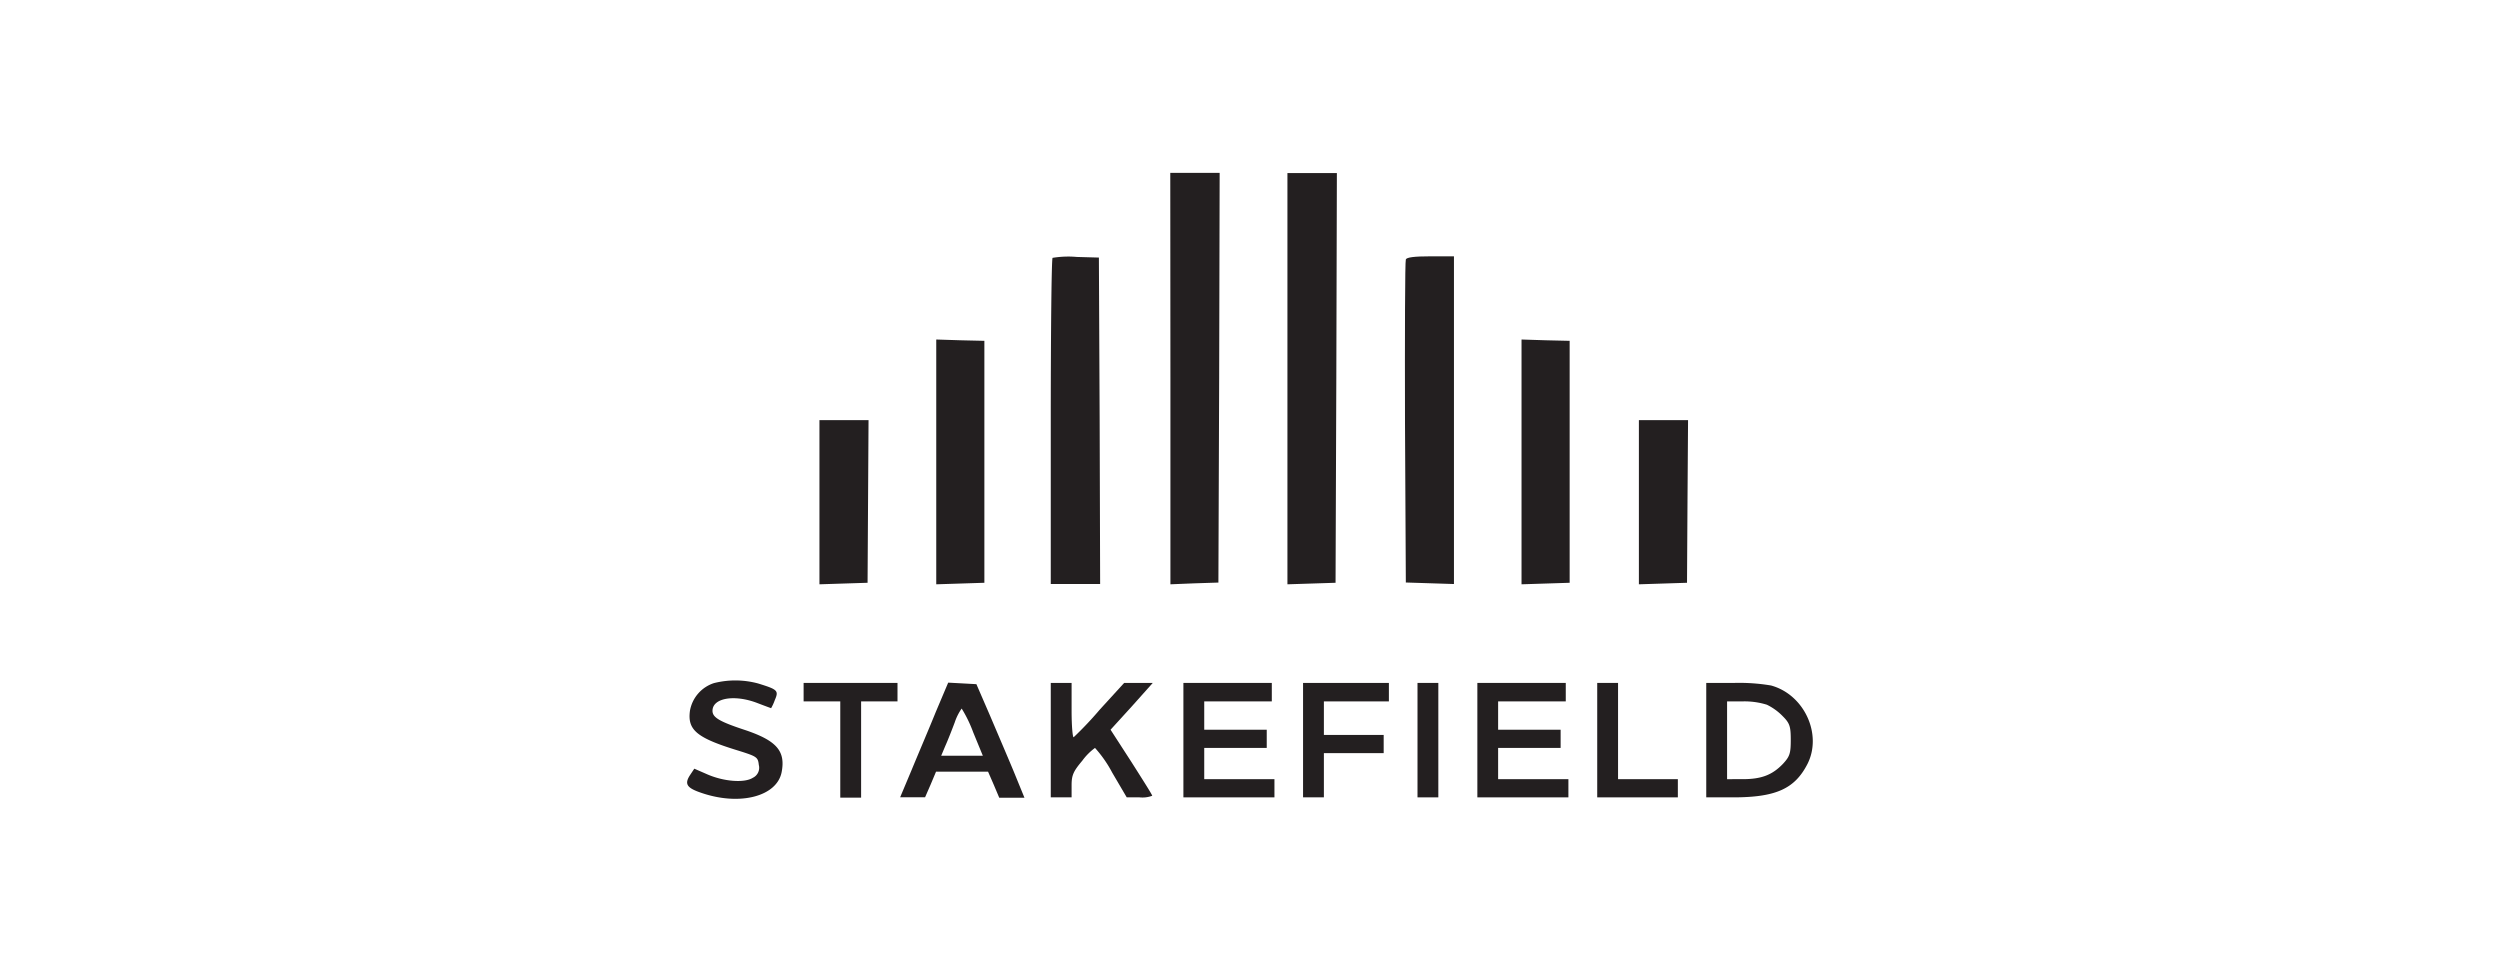 <svg id="Layer_1" data-name="Layer 1" xmlns="http://www.w3.org/2000/svg" viewBox="0 0 360 140"><defs><style>.cls-1{fill:#231f20;}</style></defs><path class="cls-1" d="M168.54,54.51V84.14L172,84l3.45-.11.11-29.52.07-29.48h-7.11Z"/><path class="cls-1" d="M185.39,54.51V84.14l3.49-.11,3.44-.11.11-29.52.08-29.48h-7.12Z"/><path class="cls-1" d="M151.57,37.13c-.15.15-.26,10.79-.26,23.64V84.1h7.11l-.07-23.52-.11-23.49L155.05,37A13.81,13.81,0,0,0,151.57,37.13Z"/><path class="cls-1" d="M202.44,37.36c-.12.26-.15,10.86-.12,23.52l.12,23,3.48.11,3.45.11V36.91H206C203.63,36.91,202.55,37.06,202.44,37.36Z"/><path class="cls-1" d="M134.82,66.5V84.14l3.49-.11,3.44-.11V49.08L138.31,49l-3.49-.11Z"/><path class="cls-1" d="M219.1,66.5V84.14l3.49-.11,3.44-.11V49.08L222.59,49l-3.49-.11Z"/><path class="cls-1" d="M118,72.3V84.14l3.48-.11,3.45-.11L125,72.19l.07-11.69H118Z"/><path class="cls-1" d="M236,72.3V84.14l3.48-.11,3.45-.11L243,72.19l.08-11.69H236Z"/><path class="cls-1" d="M102.8,98.37a5.11,5.11,0,0,0-3.45,4c-.37,2.77,1,3.9,7,5.73,2.65.83,2.8.94,2.92,2.06a1.59,1.59,0,0,1-.86,1.84c-1.2.78-4.24.56-6.71-.56l-1.72-.75-.6.9c-.86,1.31-.49,1.87,1.61,2.58,5.54,1.91,10.9.52,11.57-3,.57-3-.71-4.49-5.13-6-3.78-1.24-4.83-1.84-4.83-2.81,0-1.84,3.11-2.4,6.44-1.13,1.09.42,2,.75,2,.75a7,7,0,0,0,.53-1.16c.6-1.38.41-1.53-2.4-2.4A12.57,12.57,0,0,0,102.8,98.37Z"/><path class="cls-1" d="M115.72,99.65V101H121v13.86h3V101h5.24V98.34H115.72Z"/><path class="cls-1" d="M134.75,102.53c-.94,2.33-2.51,6-3.45,8.28l-1.68,4h3.59L134,113l.79-1.88h7.49l.82,1.88.79,1.87h3.63L146,111.15c-.83-2-2.4-5.66-3.45-8.13l-1.95-4.5-2-.11-2.06-.11Zm5.39,2.92,1.39,3.38h-6l.6-1.43c.34-.75.94-2.28,1.35-3.37a7.7,7.7,0,0,1,1-2A18.76,18.76,0,0,1,140.14,105.45Z"/><path class="cls-1" d="M151.31,106.58v8.24h3V113.1c0-1.46.23-2,1.54-3.56a8.4,8.4,0,0,1,1.83-1.84,17.47,17.47,0,0,1,2.48,3.56l2.09,3.56h1.84a4,4,0,0,0,1.83-.23c0-.15-1.38-2.32-3-4.87l-3-4.64,3.07-3.37L166,98.34h-4.12l-3.49,3.82a51.72,51.72,0,0,1-3.78,4c-.15.07-.3-1.65-.3-3.82v-4h-3Z"/><path class="cls-1" d="M170.41,106.58v8.24h13.11V112.2H173.41v-4.5h9v-2.62h-9V101h9.73V98.34H170.41Z"/><path class="cls-1" d="M187.64,106.58v8.24h3v-6.37h8.61v-2.62h-8.61V101H200V98.34H187.64Z"/><path class="cls-1" d="M204.12,106.58v8.24h3V98.34h-3Z"/><path class="cls-1" d="M212.74,106.58v8.24h13.11V112.2H215.73v-4.5h9v-2.62h-9V101h9.74V98.34H212.74Z"/><path class="cls-1" d="M230,106.58v8.24h11.61V112.2H233V98.34h-3Z"/><path class="cls-1" d="M245.7,106.58v8.24h3.86c6.18,0,8.88-1.24,10.71-4.8,2.17-4.27-.45-10-5.24-11.31a27.59,27.59,0,0,0-5.28-.37H245.7Zm8.73-5.1a8.12,8.12,0,0,1,2.32,1.69c1,1,1.12,1.5,1.12,3.41s-.15,2.36-1.12,3.41c-1.54,1.61-3.11,2.21-5.81,2.21H248.7V101h2.24A10.89,10.89,0,0,1,254.43,101.48Z"/></svg>